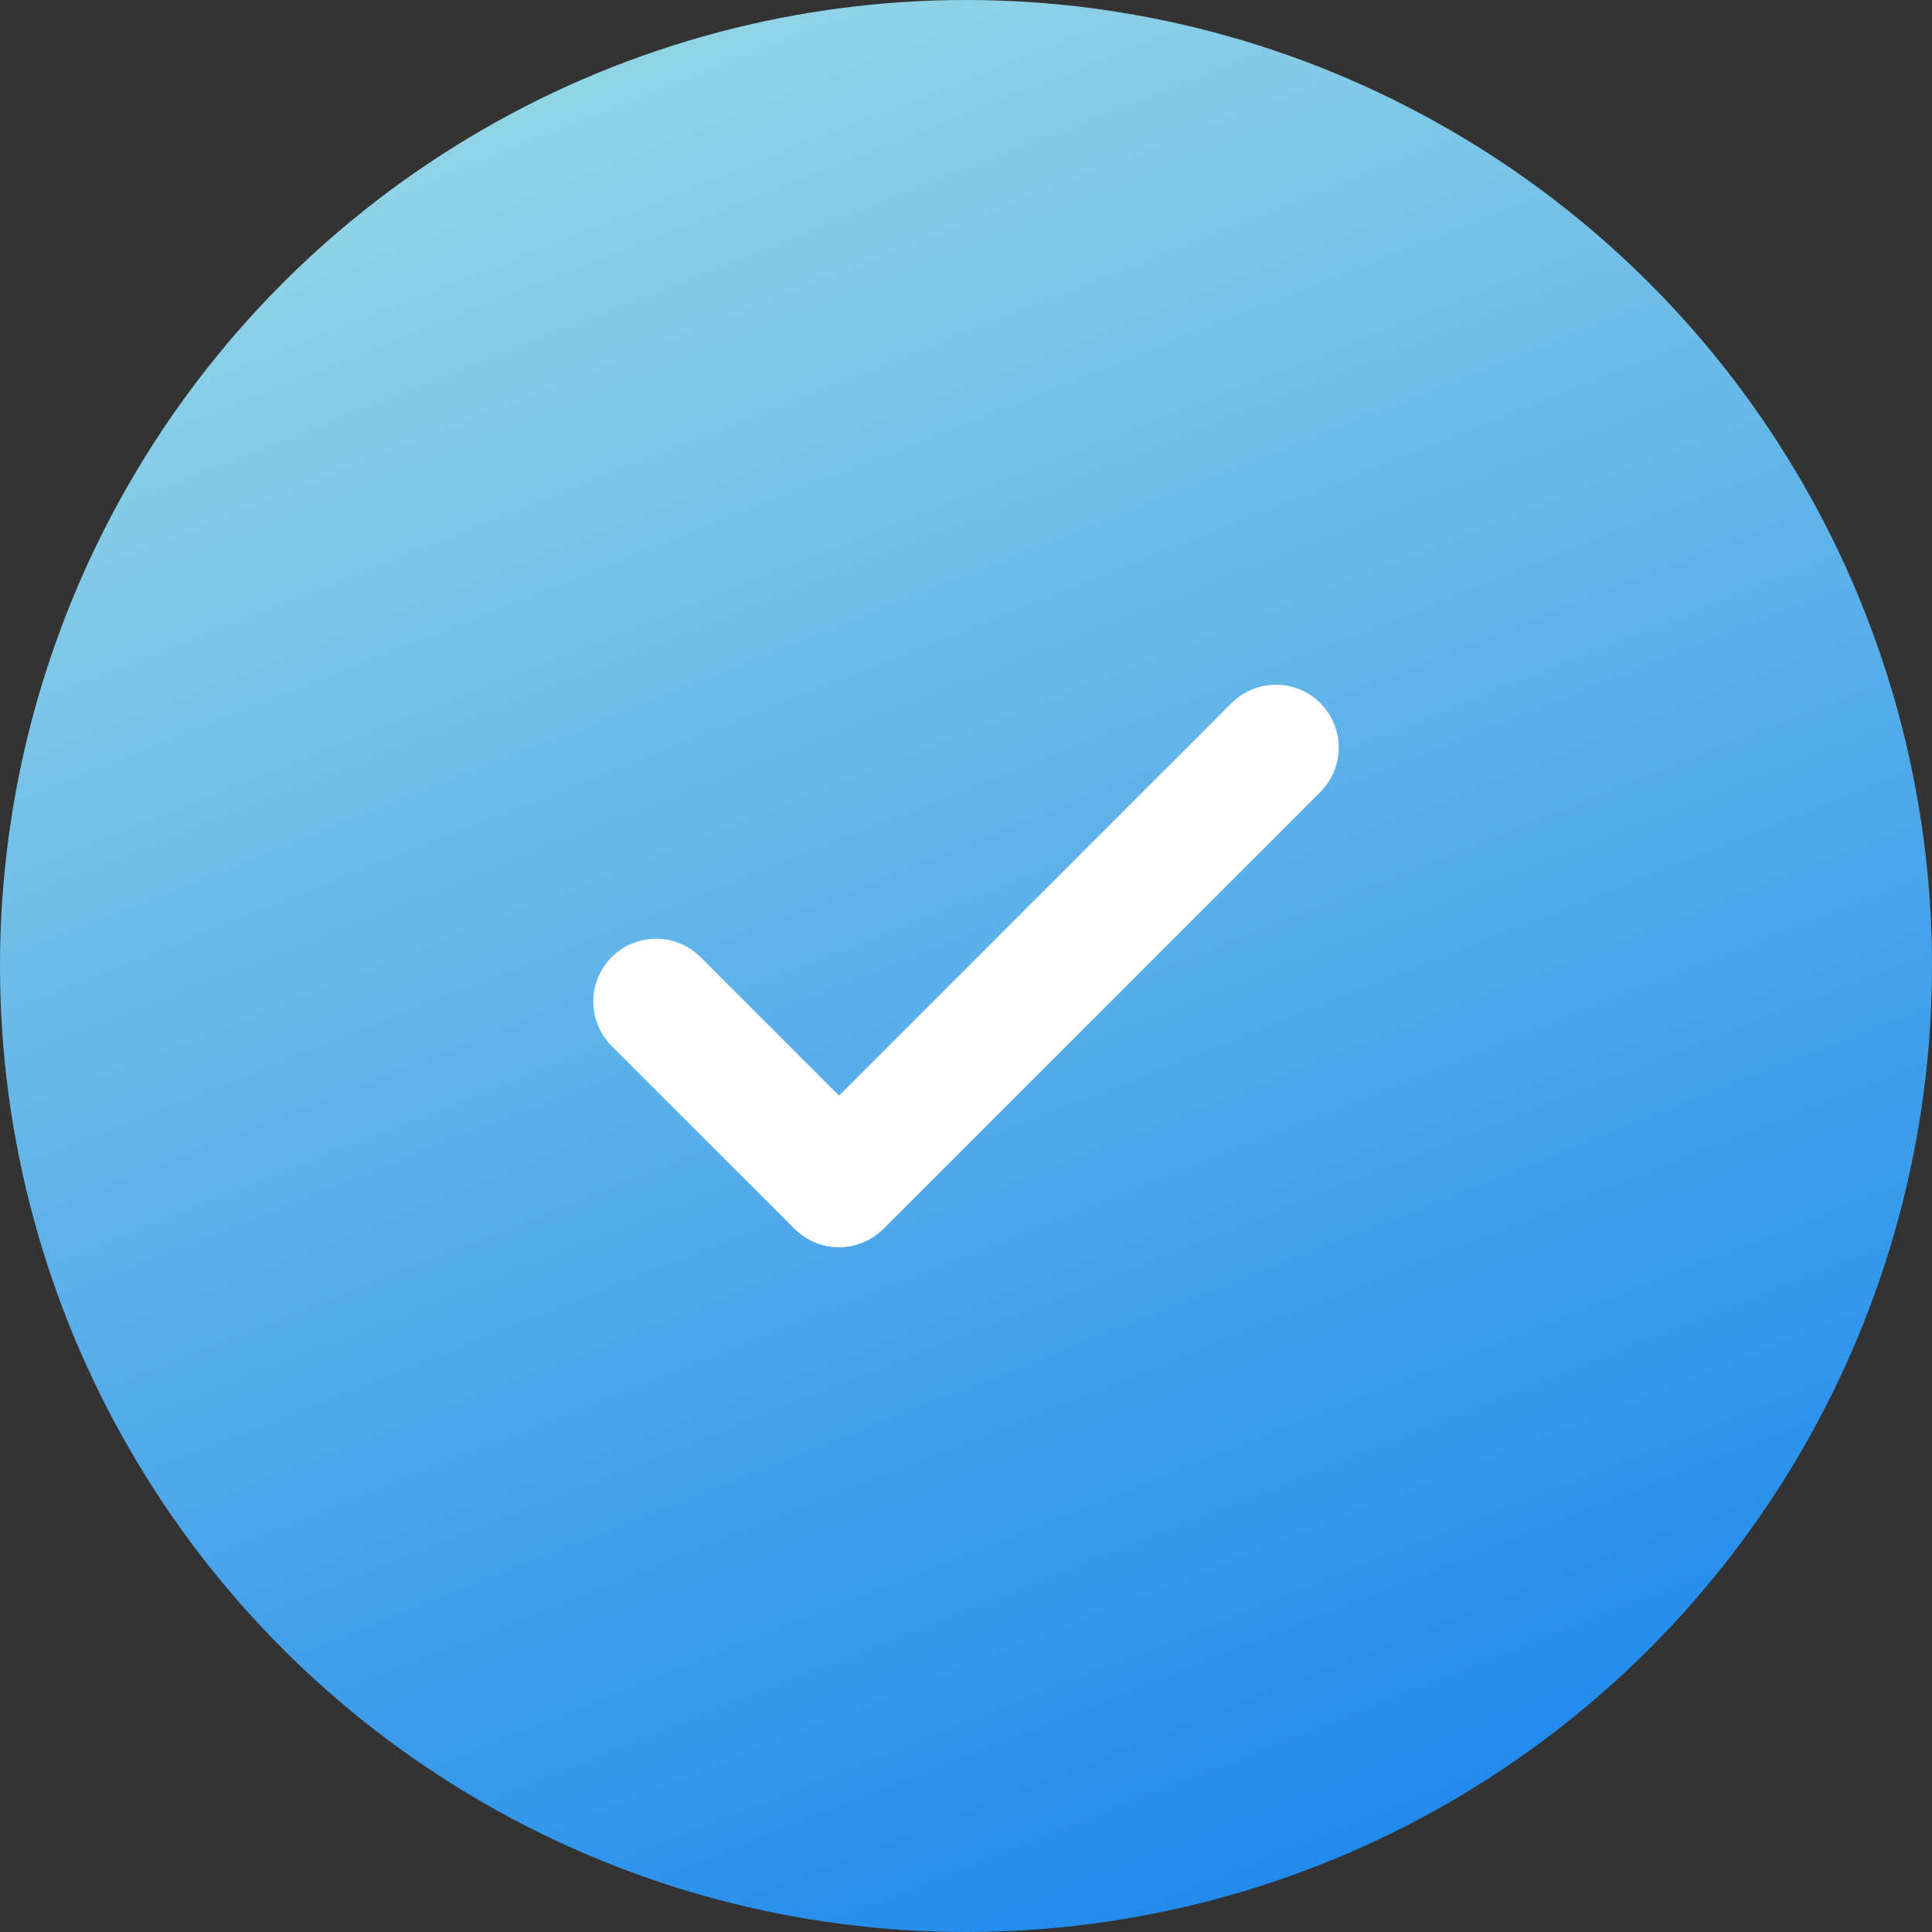 <svg width="34" height="34" viewBox="0 0 34 34" fill="none" xmlns="http://www.w3.org/2000/svg">
<rect x="0" y="0" width="34" height="34" fill="#333333" stroke="none"/>
<circle cx="17" cy="17" r="17" fill="url(#paint0_linear_4_372)"/>
<path d="M22.883 12.727C22.646 12.491 22.262 12.491 22.026 12.727L14.765 19.988L11.974 17.197C11.738 16.96 11.354 16.96 11.117 17.197C10.881 17.434 10.881 17.817 11.117 18.054L14.337 21.273C14.573 21.51 14.957 21.51 15.194 21.273L22.883 13.584C23.119 13.348 23.119 12.964 22.883 12.727Z" fill="white" stroke="white"/>
<defs>
<linearGradient id="paint0_linear_4_372" x1="12.5" y1="-3.28264e-07" x2="26" y2="34" gradientUnits="userSpaceOnUse">
<stop stop-color="#93D5E6"/>
<stop offset="1" stop-color="#1A86EC"/>
</linearGradient>
</defs>
</svg>
